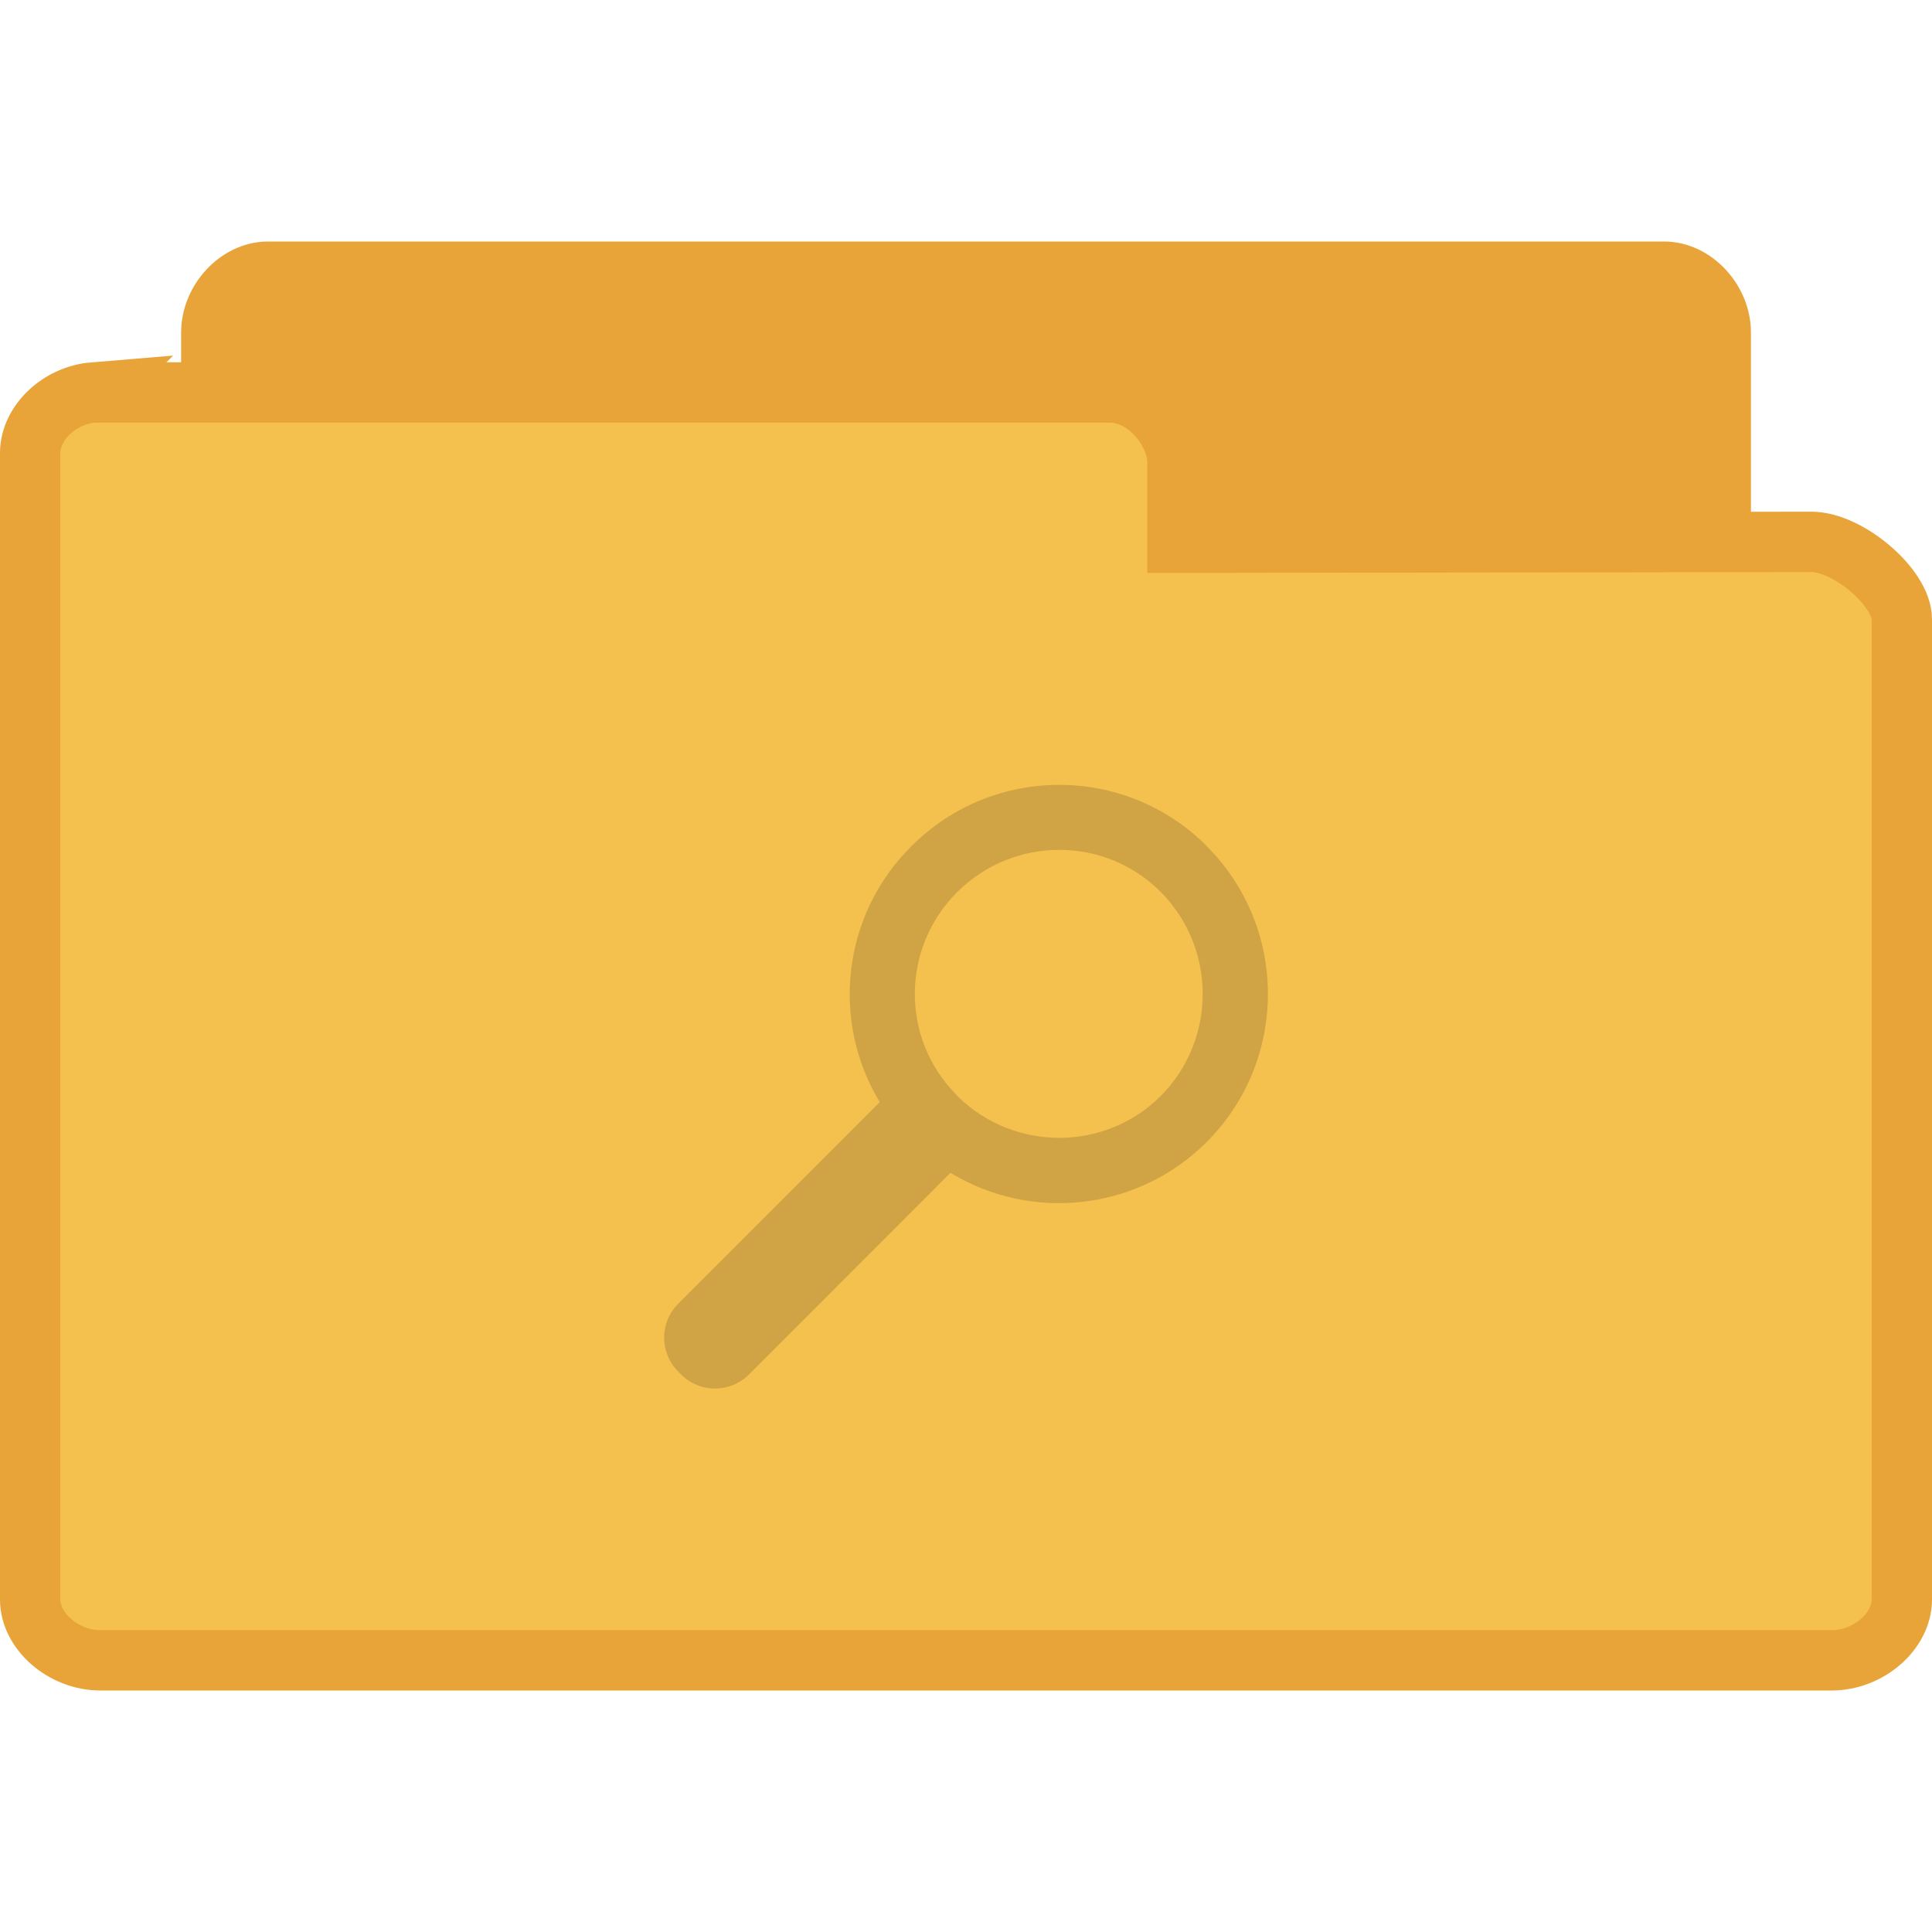 <?xml version="1.0" encoding="UTF-8" standalone="no"?>
<svg
   xmlns:dc="http://purl.org/dc/elements/1.1/"
   xmlns:cc="http://creativecommons.org/ns#"
   xmlns:rdf="http://www.w3.org/1999/02/22-rdf-syntax-ns#"
   xmlns:svg="http://www.w3.org/2000/svg"
   xmlns="http://www.w3.org/2000/svg"
   xmlns:sodipodi="http://sodipodi.sourceforge.net/DTD/sodipodi-0.dtd"
   xmlns:inkscape="http://www.inkscape.org/namespaces/inkscape"
   width="32"
   height="32"
   viewBox="0 0 32 32"
   id="svg3221"
   version="1.1"
   inkscape:version="0.48.4 r9939"
   sodipodi:docname="folder-saved-search.svg">
  <defs
     id="defs3233" />
  <sodipodi:namedview
     pagecolor="#ffffff"
     bordercolor="#666666"
     borderopacity="1"
     objecttolerance="10"
     gridtolerance="10"
     guidetolerance="10"
     inkscape:pageopacity="0"
     inkscape:pageshadow="2"
     inkscape:window-width="658"
     inkscape:window-height="480"
     id="namedview3231"
     showgrid="false"
     inkscape:zoom="7.375"
     inkscape:cx="38.644068"
     inkscape:cy="13.830508"
     inkscape:window-x="0"
     inkscape:window-y="0"
     inkscape:window-maximized="0"
     inkscape:current-layer="svg3221" />
  <path
     inkscape:connector-curvature="0"
     id="path3009"
     d="M 4.346,25.5 C 3.887,25.453 3.5,24.992 3.5,24.498 L 3.5,5.507 C 3.5,4.98 3.946,4.5 4.438,4.5 l 23.125,0 c 0.492,0 0.938,0.48 0.938,1.007 l 0,16.235 c 0,0.527 -0.718,1.283 -1.21,1.283 l -8.465,-0.015 0,1.324 c 0,0.522 -0.411,1.165 -0.9,1.165 l -13.488,0 c -0.029,0 -0.059,0 -0.091,0 z"
     style="fill:#e9a439;fill-opacity:1;stroke:#e9a439;stroke-opacity:1" />
  <path
     inkscape:connector-curvature="0"
     id="path3011"
     d="M 1.55,6.5 C 0.98,6.547 0.5,7.008 0.5,7.502 L 0.5,26.493 C 0.5,27.02 1.053,27.5 1.663,27.5 l 28.675,0 C 30.947,27.5 31.5,27.02 31.5,26.493 l 0,-16.235 C 31.5,9.731 30.61,8.975 30,8.975 l -10.497,0.015 0,-1.324 c 0,-0.522 -0.51,-1.165 -1.116,-1.165 l -16.725,0 c -0.036,0 -0.073,0 -0.113,0 z"
     style="fill:#f5c14e;fill-opacity:1;stroke:#e9a439;stroke-opacity:1" />
  <path
     style="fill:#d0a444;fill-opacity:1"
     d="m 19.984,14.009 c -1.354,-1.351 -3.543,-1.344 -4.893,0.011 -1.153,1.15 -1.325,2.904 -0.52,4.234 l -3.338,3.34 c -0.311,0.311 -0.311,0.809 0,1.124 l 0.048,0.048 c 0.311,0.311 0.813,0.311 1.124,0 l 3.338,-3.34 c 1.332,0.809 3.089,0.641 4.242,-0.509 1.354,-1.355 1.354,-3.553 0,-4.904 z m -0.761,0.762 c 0.93,0.934 0.93,2.45 0,3.384 -0.922,0.919 -2.416,0.919 -3.349,0.015 l -0.022,-0.026 c -0.011,-0.007 -0.018,-0.015 -0.026,-0.026 -0.908,-0.93 -0.897,-2.417 0.026,-3.34 0.93,-0.93 2.441,-0.938 3.371,-0.007 z"
     id="path3229" />
</svg>
